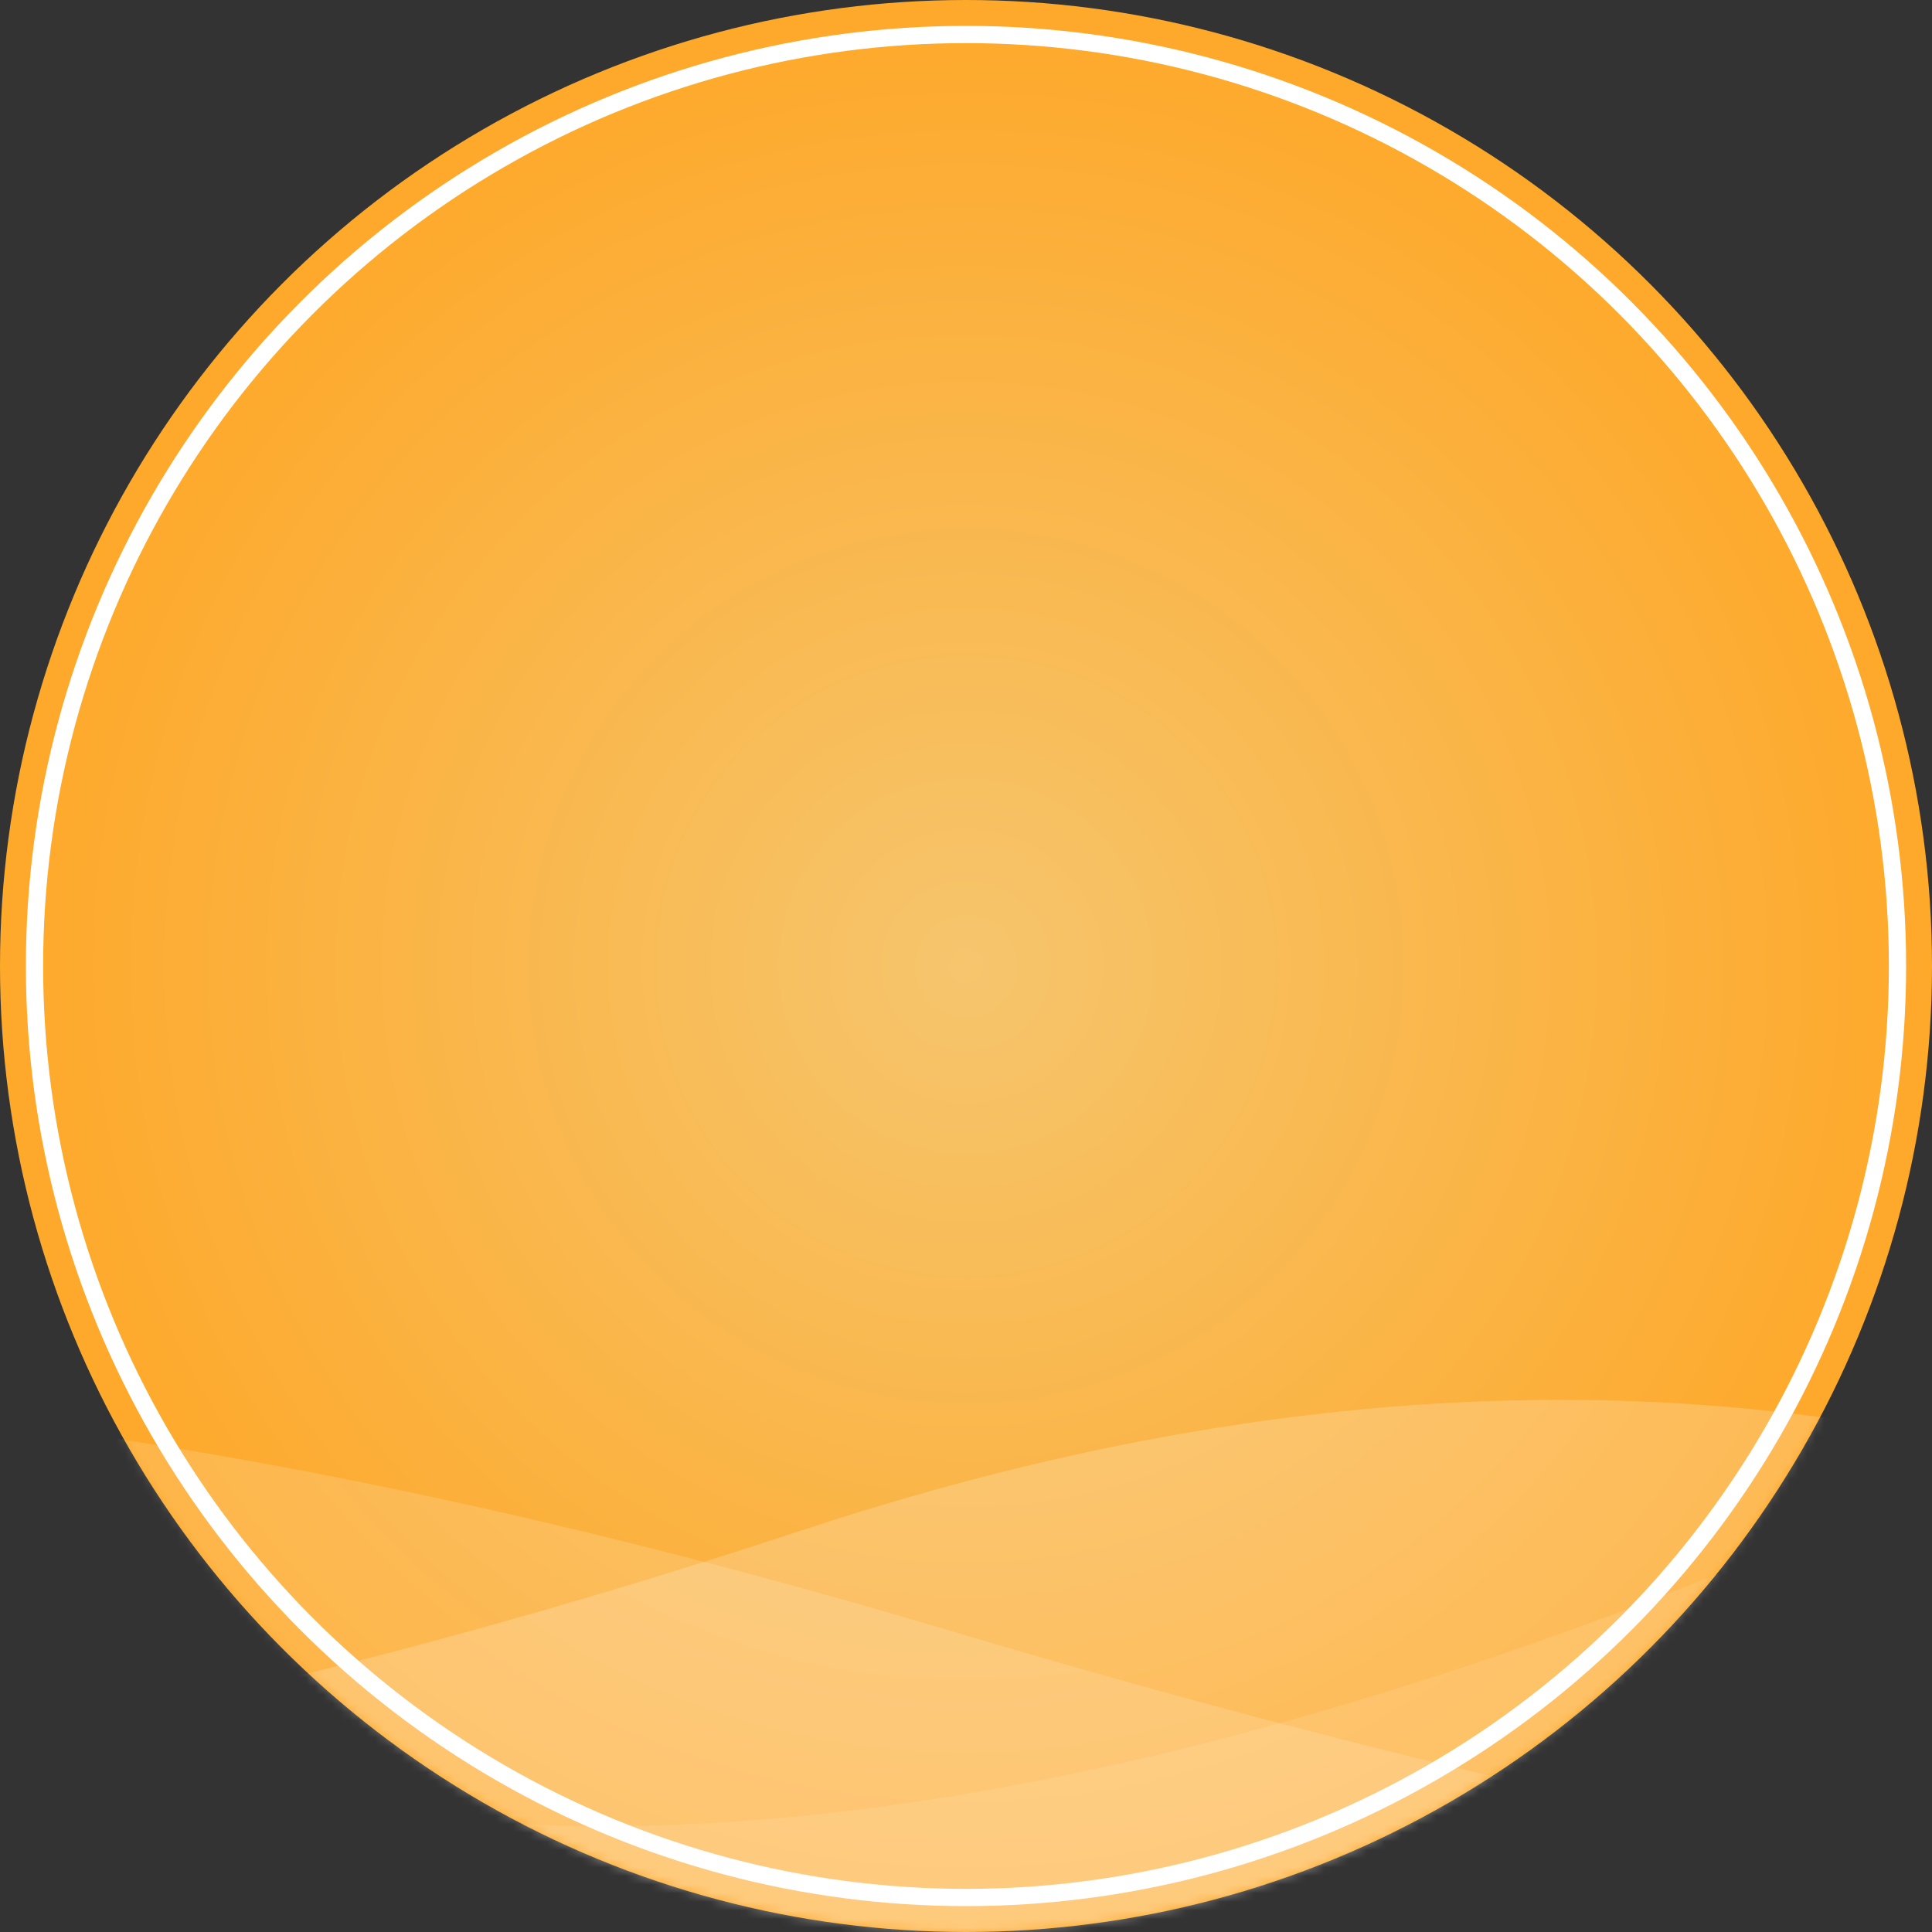 <svg width="224" height="224" viewBox="0 0 224 224" fill="none" xmlns="http://www.w3.org/2000/svg">
<rect x="0" y="0" width="224" height="224" fill="#333333" stroke="none"/>
<circle cx="112" cy="112" r="112" fill="url(#paint0_radial_206_4872)"/>
<mask id="mask0_206_4872" style="mask-type:alpha" maskUnits="userSpaceOnUse" x="0" y="0" width="224" height="224">
<circle cx="112" cy="112" r="112" fill="white"/>
</mask>
<g mask="url(#mask0_206_4872)">
<path opacity="0.1" fill-rule="evenodd" clip-rule="evenodd" d="M-43 151.051C-43 151.051 -4.147 262.803 197.932 182.99C400.011 103.178 440.932 220.86 440.932 220.86L366.932 247.883L-26.982 253.665L-43 151.051Z" fill="white"/>
<path opacity="0.2" fill-rule="evenodd" clip-rule="evenodd" d="M-226 142C-226 142 -174.536 265.772 93.131 177.375C360.798 88.978 452 418.226 452 418.226L316.982 249.248L-204.783 255.651L-226 142Z" fill="white"/>
<path opacity="0.15" fill-rule="evenodd" clip-rule="evenodd" d="M429 157.051C429 192.097 377.536 268.803 109.869 188.99C-157.798 109.178 -212 226.86 -212 226.86L-113.982 253.883L447.547 266.303L429 157.051Z" fill="white"/>
</g>
<circle cx="112" cy="112" r="108" stroke="white" stroke-width="2"/>
<defs>
<radialGradient id="paint0_radial_206_4872" cx="0" cy="0" r="1" gradientUnits="userSpaceOnUse" gradientTransform="translate(112 112) rotate(90) scale(129.073)">
<stop stop-color="#F6C56D"/>
<stop offset="1" stop-color="#FFA41F"/>
</radialGradient>
</defs>
</svg>
